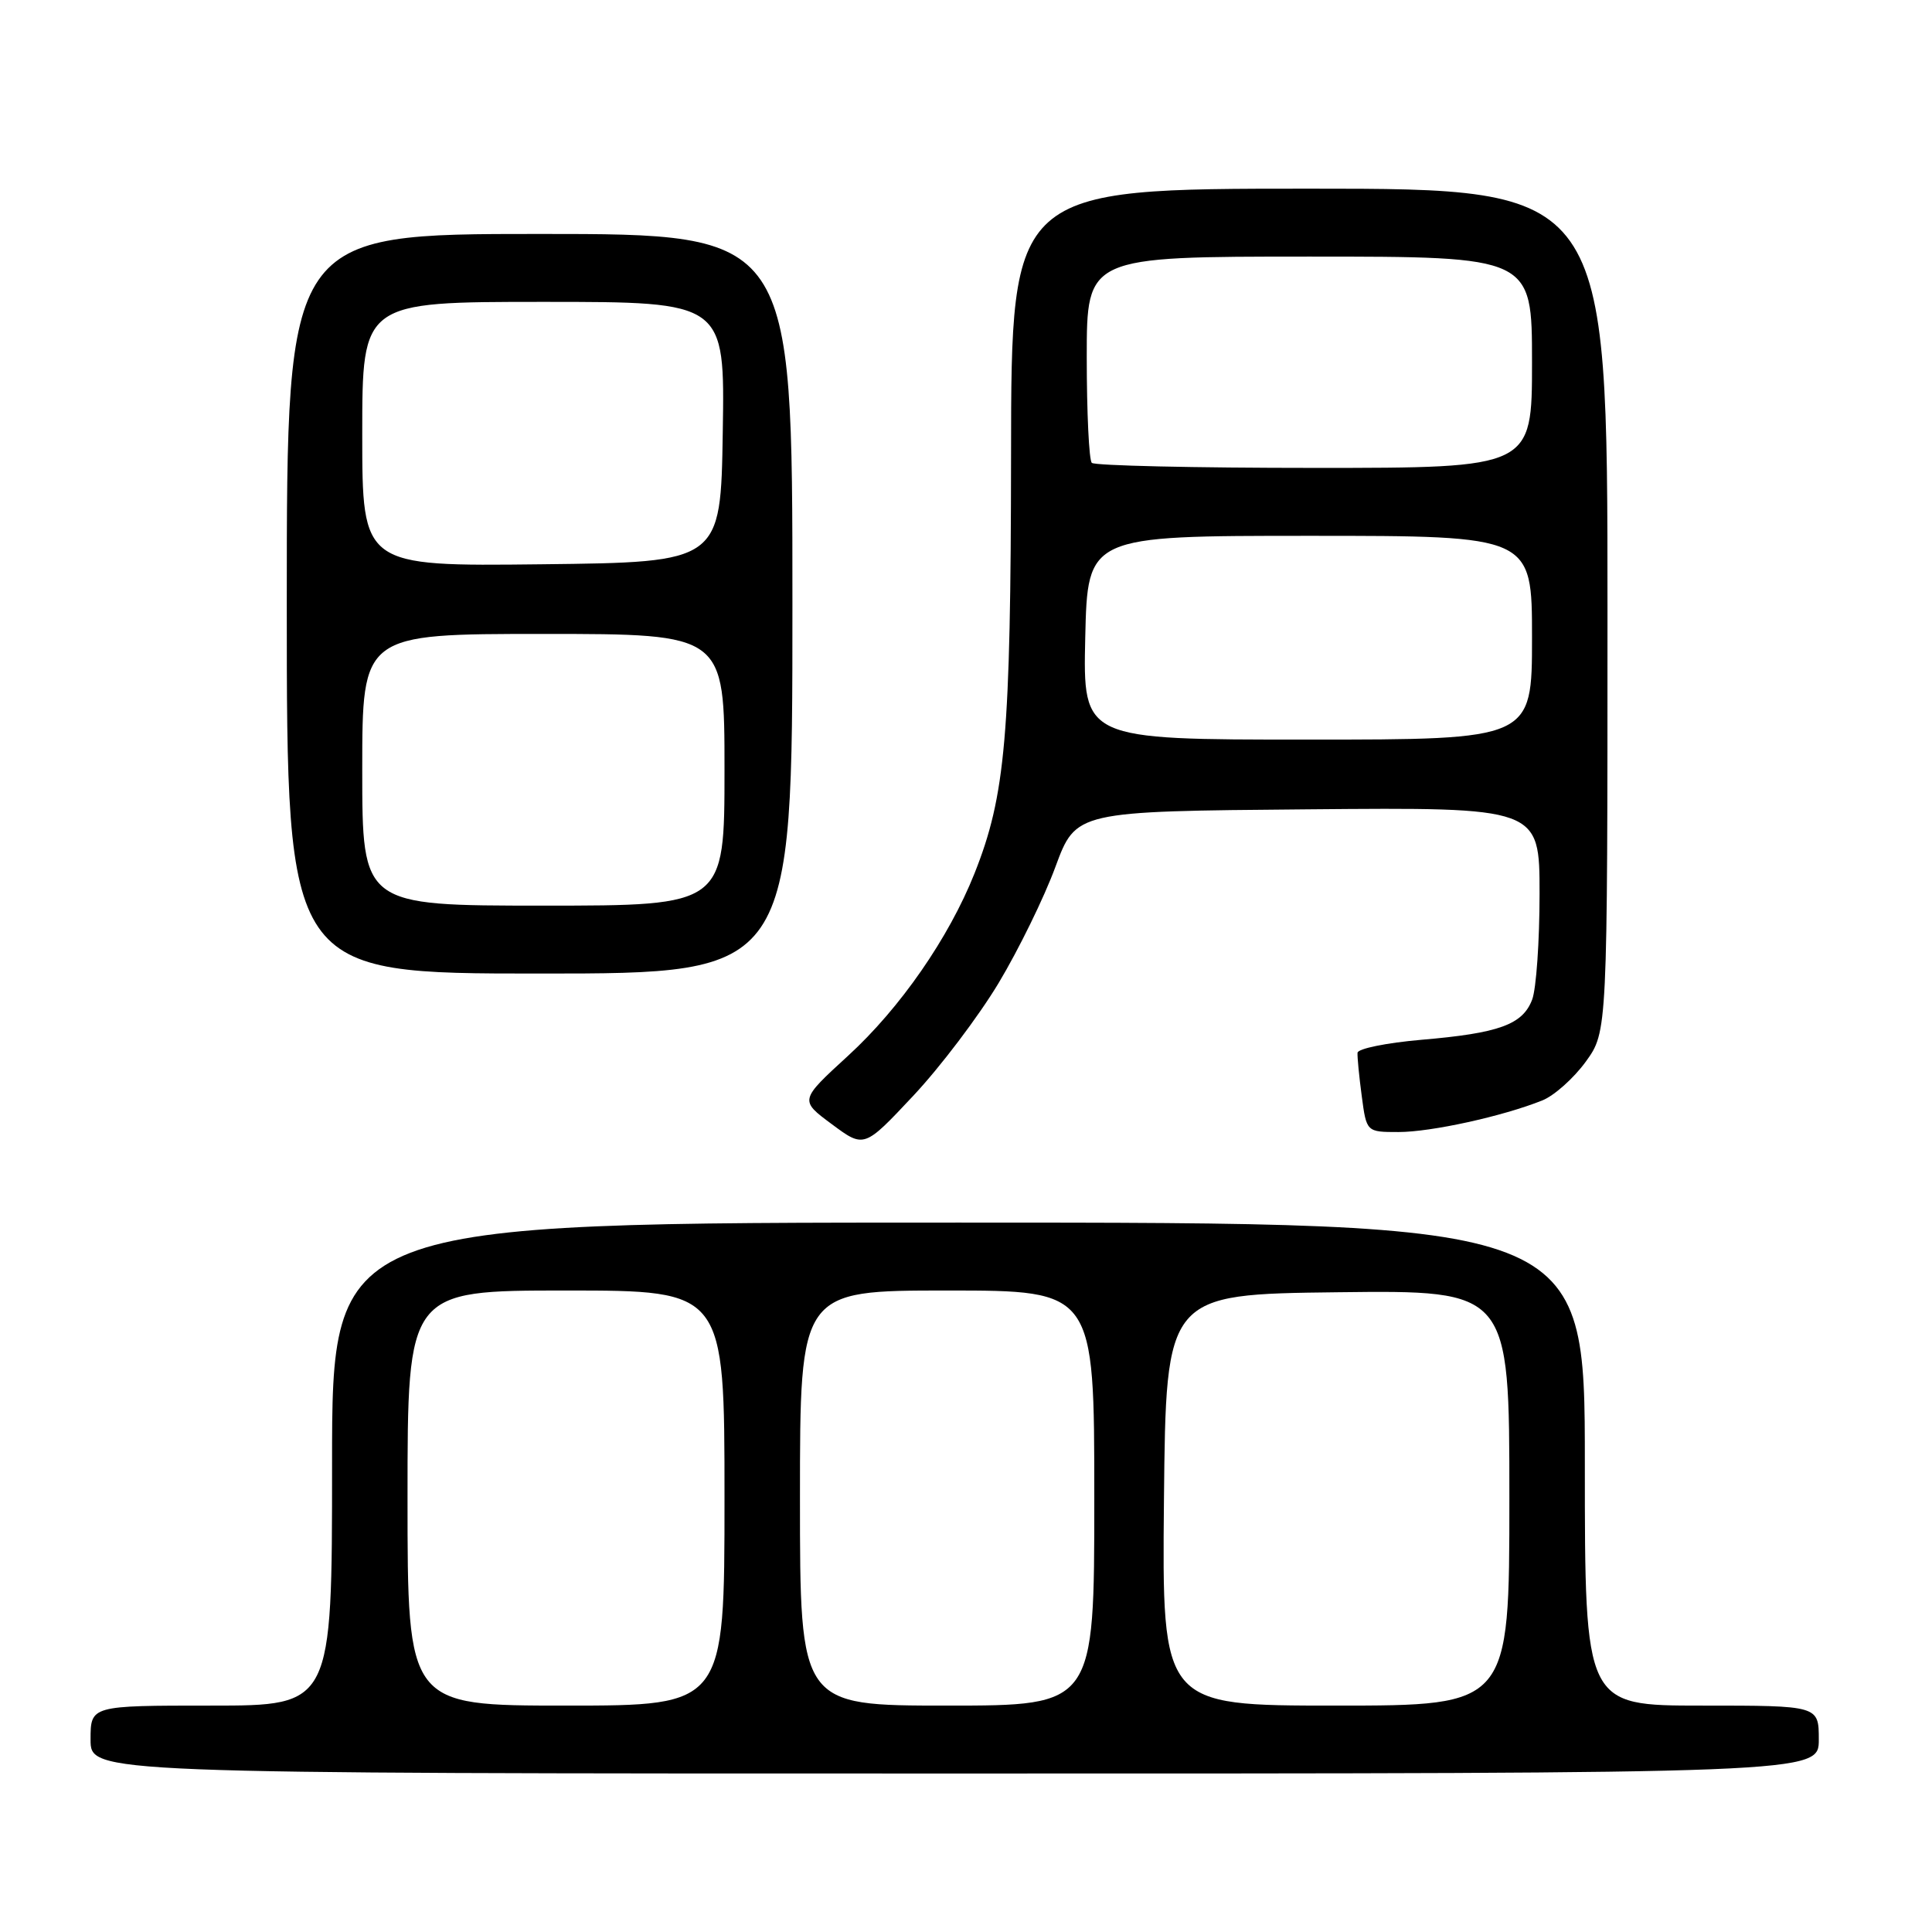 <?xml version="1.0" encoding="UTF-8" standalone="no"?>
<!DOCTYPE svg PUBLIC "-//W3C//DTD SVG 1.1//EN" "http://www.w3.org/Graphics/SVG/1.1/DTD/svg11.dtd" >
<svg xmlns="http://www.w3.org/2000/svg" xmlns:xlink="http://www.w3.org/1999/xlink" version="1.1" viewBox="0 0 256 256">
 <g >
 <path fill="currentColor"
d=" M 241.00 230.50 C 241.00 226.00 241.00 226.00 225.50 226.00 C 210.00 226.00 210.00 226.00 210.00 194.00 C 210.00 162.00 210.00 162.00 127.00 162.00 C 44.00 162.00 44.00 162.00 44.00 194.00 C 44.00 226.00 44.00 226.00 28.00 226.00 C 12.00 226.00 12.00 226.00 12.00 230.50 C 12.00 235.00 12.00 235.00 126.50 235.00 C 241.00 235.00 241.00 235.00 241.00 230.50 Z  M 132.32 130.26 C 134.97 125.84 138.36 118.92 139.85 114.86 C 142.57 107.50 142.57 107.50 173.29 107.24 C 204.00 106.97 204.00 106.97 204.00 118.42 C 204.00 124.72 203.56 131.03 203.02 132.45 C 201.76 135.77 198.65 136.90 188.32 137.78 C 183.72 138.18 179.92 138.95 179.88 139.50 C 179.84 140.05 180.09 142.64 180.44 145.25 C 181.07 150.00 181.07 150.00 185.32 150.00 C 189.64 150.00 199.14 147.91 204.37 145.81 C 205.94 145.18 208.53 142.87 210.12 140.68 C 213.00 136.70 213.00 136.70 213.00 80.85 C 213.00 25.00 213.00 25.00 173.50 25.00 C 134.00 25.00 134.00 25.00 133.97 60.25 C 133.93 97.50 133.24 105.42 129.12 115.75 C 125.72 124.28 119.29 133.56 112.39 139.88 C 105.94 145.79 105.94 145.79 110.22 148.96 C 114.50 152.14 114.50 152.14 121.00 145.21 C 124.58 141.40 129.67 134.67 132.32 130.26 Z  M 105.00 80.00 C 105.00 31.00 105.00 31.00 71.50 31.00 C 38.00 31.00 38.00 31.00 38.00 80.00 C 38.00 129.00 38.00 129.00 71.50 129.00 C 105.00 129.00 105.00 129.00 105.00 80.00 Z  M 54.00 198.50 C 54.00 171.00 54.00 171.00 75.00 171.00 C 96.00 171.00 96.00 171.00 96.00 198.50 C 96.00 226.00 96.00 226.00 75.00 226.00 C 54.00 226.00 54.00 226.00 54.00 198.50 Z  M 106.00 198.50 C 106.00 171.00 106.00 171.00 125.50 171.00 C 145.00 171.00 145.00 171.00 145.00 198.50 C 145.00 226.00 145.00 226.00 125.50 226.00 C 106.00 226.00 106.00 226.00 106.00 198.50 Z  M 154.23 198.75 C 154.50 171.50 154.50 171.50 177.25 171.23 C 200.00 170.96 200.00 170.96 200.00 198.48 C 200.00 226.00 200.00 226.00 176.98 226.00 C 153.97 226.00 153.97 226.00 154.23 198.75 Z  M 143.80 84.50 C 144.11 71.00 144.11 71.00 173.55 71.00 C 203.00 71.00 203.00 71.00 203.00 84.50 C 203.00 98.00 203.00 98.00 173.25 98.00 C 143.50 98.00 143.50 98.00 143.80 84.50 Z  M 144.67 61.33 C 144.30 60.97 144.00 54.67 144.00 47.33 C 144.00 34.00 144.00 34.00 173.50 34.00 C 203.00 34.00 203.00 34.00 203.00 48.00 C 203.00 62.00 203.00 62.00 174.17 62.00 C 158.31 62.00 145.03 61.70 144.67 61.33 Z  M 48.00 102.00 C 48.00 84.00 48.00 84.00 72.00 84.00 C 96.00 84.00 96.00 84.00 96.00 102.00 C 96.00 120.00 96.00 120.00 72.00 120.00 C 48.00 120.00 48.00 120.00 48.00 102.00 Z  M 48.00 57.52 C 48.00 40.00 48.00 40.00 72.02 40.00 C 96.05 40.00 96.05 40.00 95.77 57.25 C 95.50 74.50 95.50 74.50 71.75 74.77 C 48.00 75.04 48.00 75.04 48.00 57.52 Z "/>
</g>
</svg>